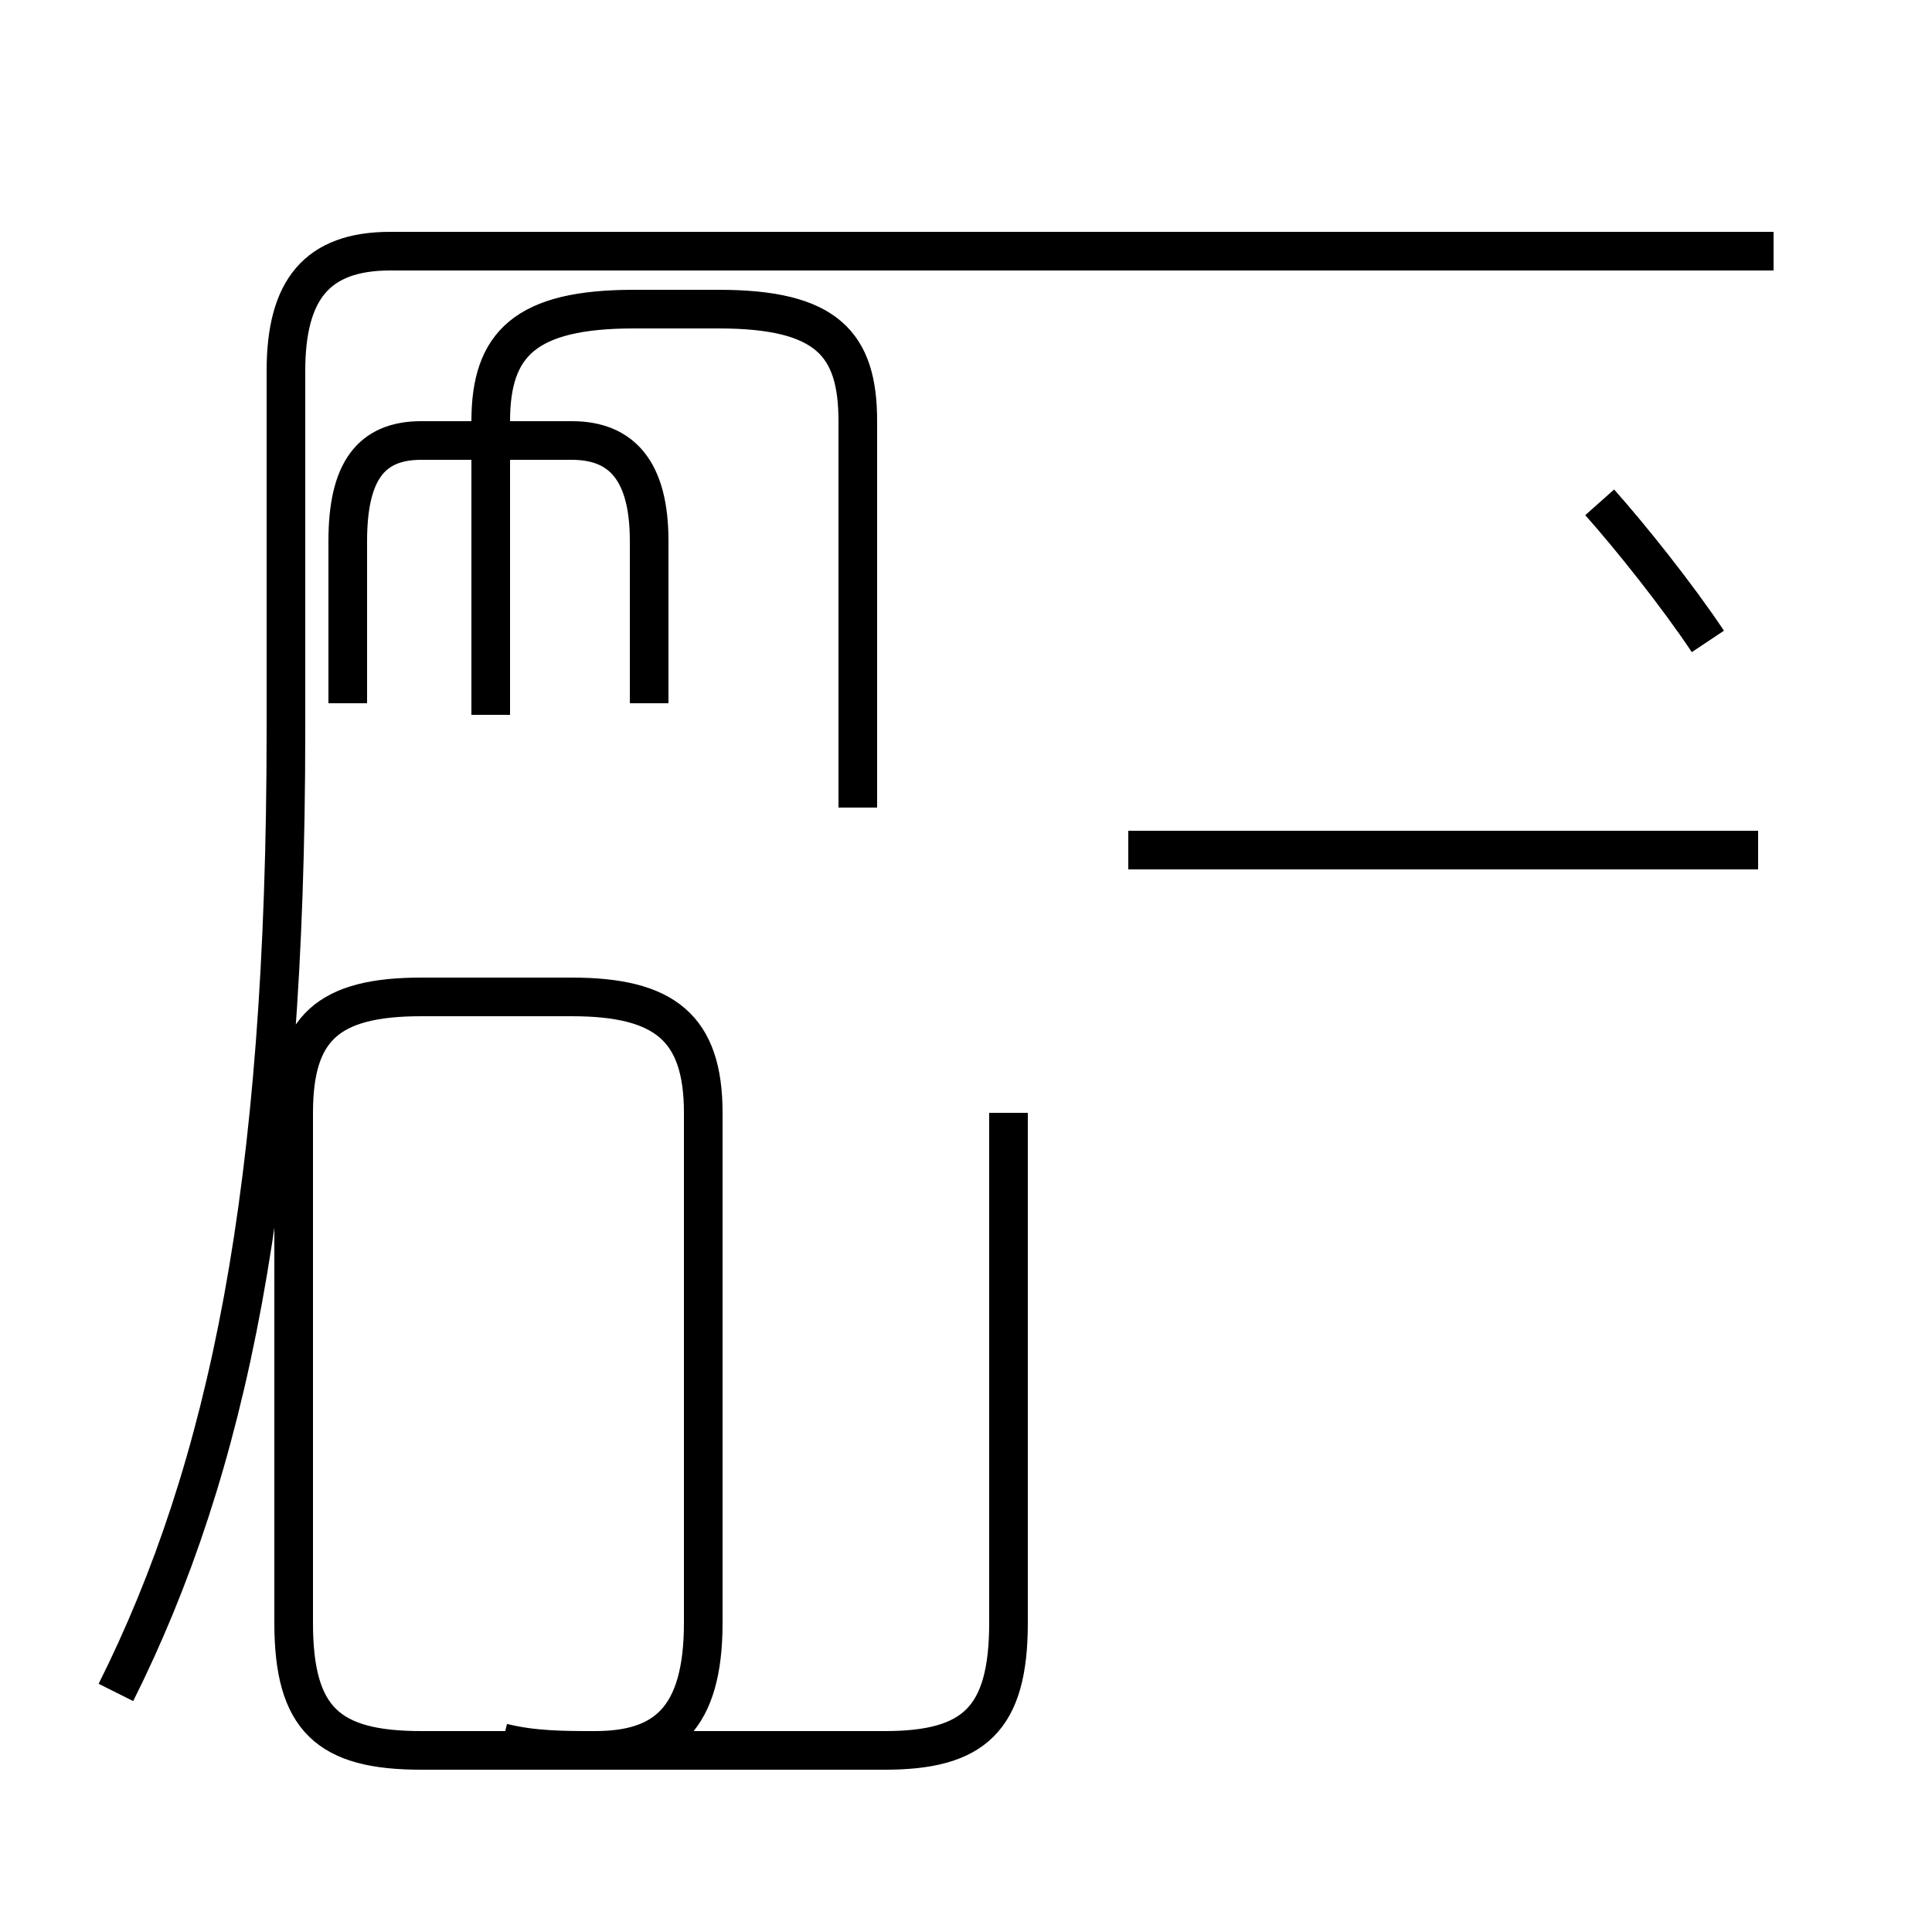 <?xml version='1.0' encoding='utf8'?>
<svg viewBox="0.0 -44.0 50.0 50.0" version="1.1" xmlns="http://www.w3.org/2000/svg">
<rect x="0.0" y="-44.0" width="50.0" height="50.0" fill="#808080" stroke="none"/>
<rect x="-1000" y="-1000" width="2000" height="2000" stroke="white" fill="white"/>
<g style="fill:none; stroke:#000000;  stroke-width:1">
<path d="M 3.0 0.2 C 5.9 6.0 7.4 13.2 7.4 25.1 L 7.4 34.4 C 7.4 36.5 8.2 37.5 10.1 37.5 L 45.9 37.5 M 16.8 25.8 L 16.8 30.0 C 16.8 31.8 16.1 32.6 14.8 32.6 L 10.9 32.6 C 9.6 32.6 9.0 31.8 9.0 30.0 L 9.0 25.8 M 13.0 -1.1 C 13.8 -1.3 14.6 -1.3 15.4 -1.3 C 17.2 -1.3 18.2 -0.5 18.2 2.0 L 18.2 15.2 C 18.2 17.4 17.2 18.2 14.8 18.2 L 10.9 18.2 C 8.5 18.2 7.6 17.4 7.6 15.2 L 7.6 2.0 C 7.6 -0.5 8.5 -1.3 10.9 -1.3 L 22.9 -1.3 C 25.2 -1.3 26.1 -0.5 26.1 2.0 L 26.1 15.2 M 22.2 23.1 L 22.2 33.1 C 22.2 35.1 21.4 36.0 18.6 36.0 L 16.4 36.0 C 13.6 36.0 12.7 35.1 12.7 33.1 L 12.7 25.5 M 29.2 22.0 L 30.2 22.0 M 45.5 22.0 L 30.2 22.0 M 44.2 27.4 C 43.4 28.6 42.2 30.1 41.4 31.0 " transform="scale(1, -1)" />
</g>
</svg>